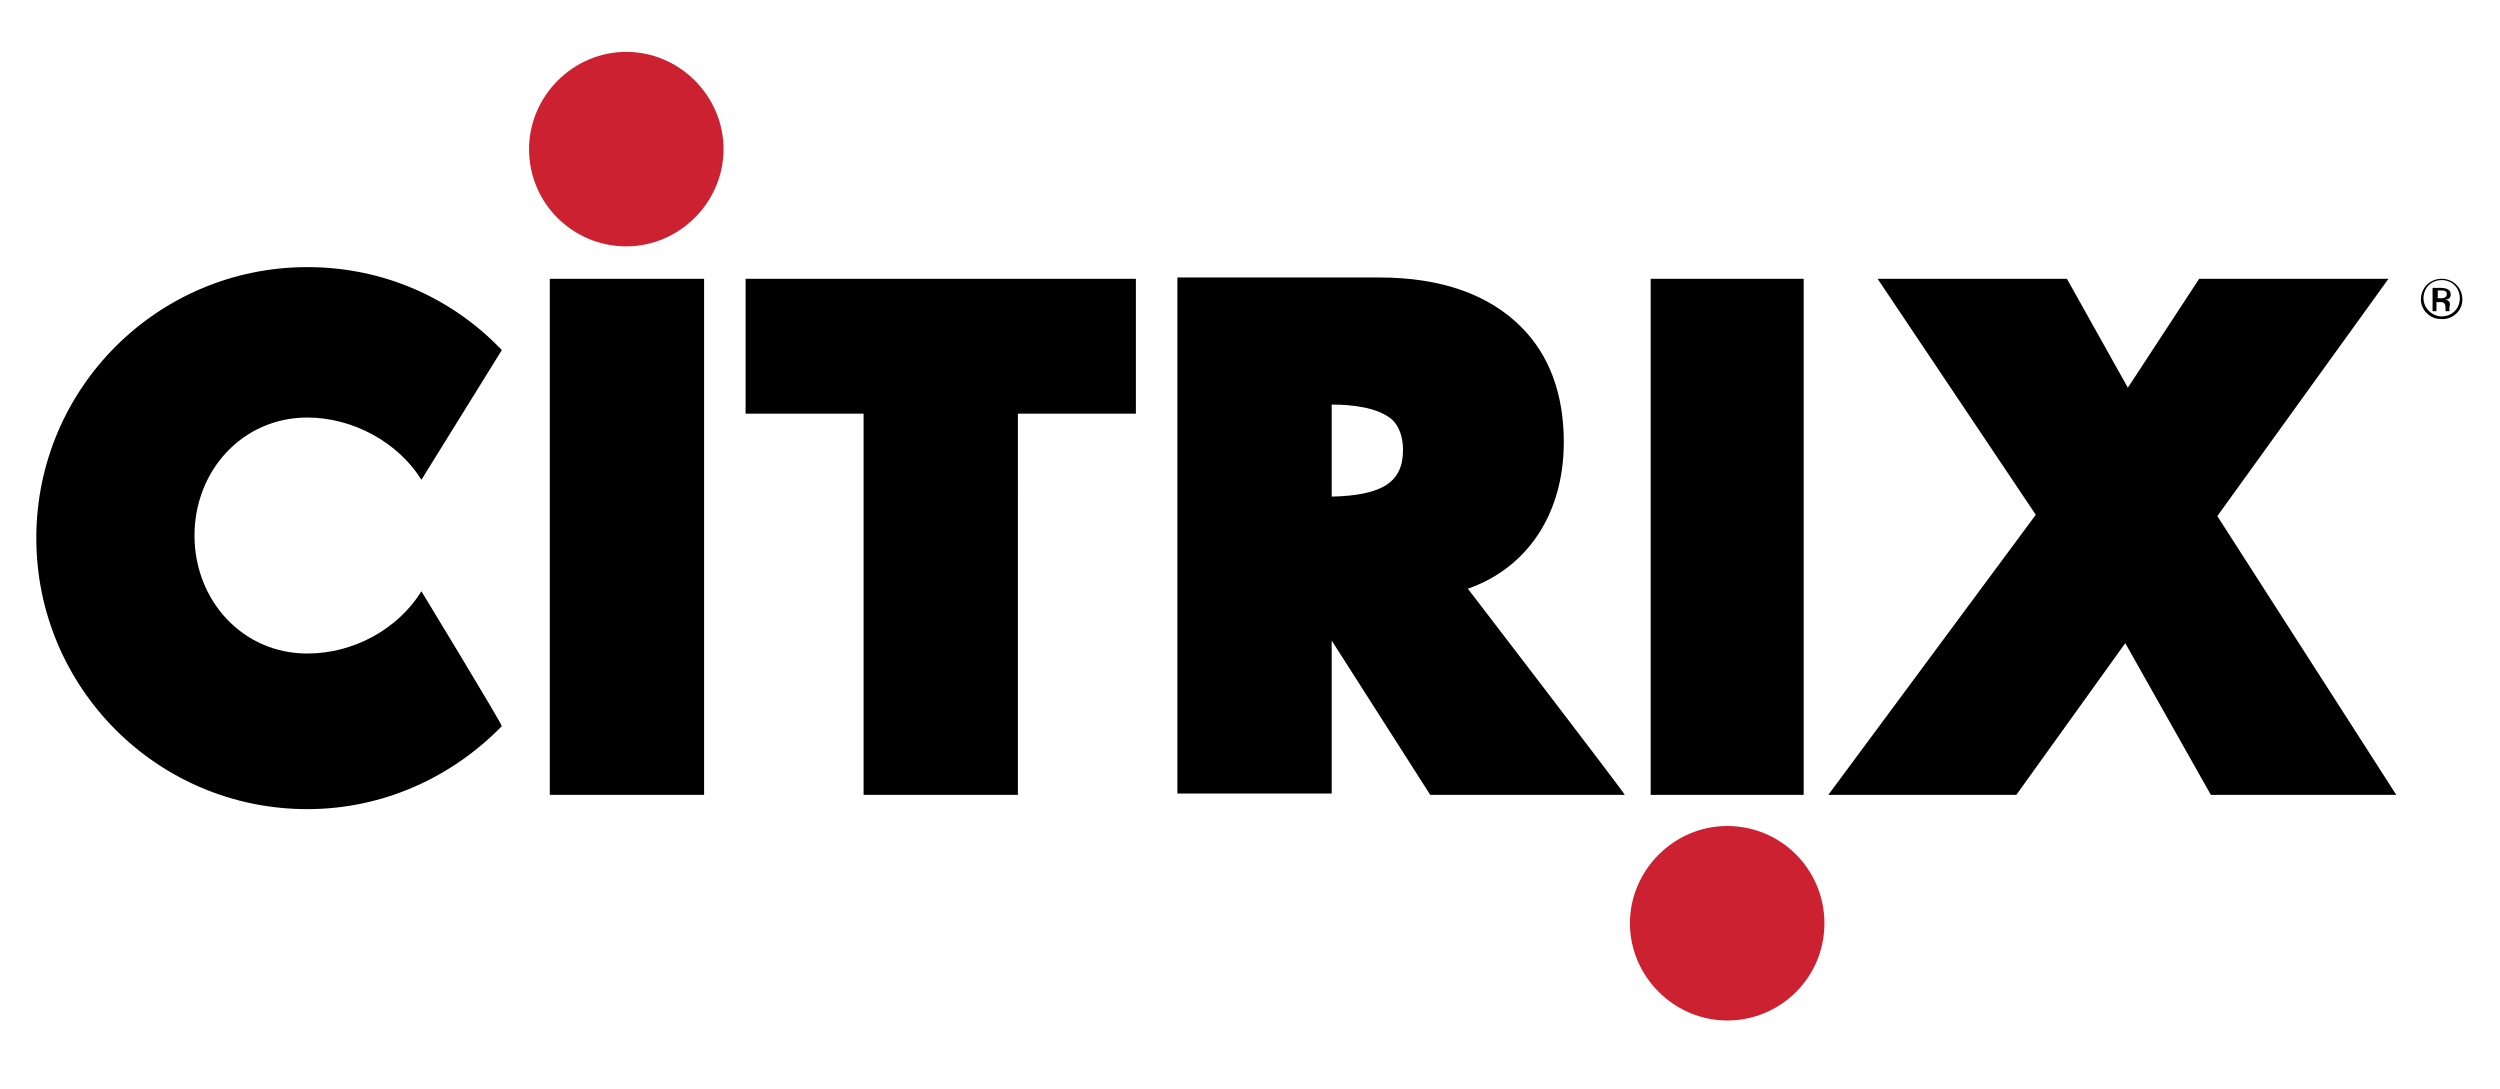 <?xml version="1.0" encoding="utf-8"?>
<!-- Generator: Adobe Illustrator 22.1.0, SVG Export Plug-In . SVG Version: 6.00 Build 0)  -->
<svg version="1.1" id="Layer_1" xmlns="http://www.w3.org/2000/svg" xmlns:xlink="http://www.w3.org/1999/xlink" x="0px" y="0px"
	 viewBox="0 0 192.8 84" style="enable-background:new 0 0 192.8 84;" xml:space="preserve">
<style type="text/css">
	.st0{fill:#CC2131;}
</style>
<g>
	<path d="M57.5,21.5v10.4h9.1v29.4h11.9V31.9h9.1V21.5H57.5z M113.2,45.4c4.6-1.6,7.4-5.8,7.4-11.3c0-3.7-1.1-6.7-3.3-8.9
		c-2.5-2.5-6.2-3.8-10.9-3.8H90.8v39.8h11.9V49.4l7.6,11.9h15C125.4,61.3,113.2,45.4,113.2,45.4z M102.7,31.2c1.5,0,3.6,0.2,4.7,1.2
		c0.5,0.5,0.8,1.3,0.8,2.3c0,2.5-1.6,3.5-5.5,3.6L102.7,31.2L102.7,31.2z M139.1,61.3V21.5h-11.8v39.8H139.1z M171,39.8l13.2-18.3
		h-14.6l-5.5,8.4l-4.7-8.4h-14.6l12.2,18.2L141,61.3h14.5l8.4-11.7l6.6,11.7h14.3L171,39.8L171,39.8z M42.4,21.5v39.8h11.9V21.5
		H42.4z"/>
	<path class="st0" d="M48.3,19c4.1,0,7.5-3.4,7.5-7.5c0-4.1-3.4-7.5-7.5-7.5l0,0c-4.1,0-7.5,3.4-7.5,7.5C40.8,15.7,44.2,19,48.3,19z
		 M133.2,78.7c4.1,0,7.5-3.3,7.5-7.5c0-4.1-3.3-7.5-7.5-7.5c0,0,0,0,0,0c-4.1,0-7.5,3.4-7.5,7.5C125.7,75.3,129.1,78.7,133.2,78.7z"
		/>
	<path d="M32.5,45.6c-1.8,2.9-5.2,4.8-8.8,4.8c-5,0-8.7-4.1-8.7-9.1c0-5,3.7-9.1,8.7-9.1c3.5,0,7,1.9,8.8,4.8L38.7,27
		c-3.8-4-9.1-6.4-15-6.4c-11.5,0-20.9,9.3-20.9,20.9c0,11.5,9.3,20.9,20.9,20.9c5.9,0,11.2-2.5,15-6.4
		C38.7,55.8,32.5,45.6,32.5,45.6z M186.7,23.1c0-0.9,0.7-1.6,1.6-1.6c0.9,0,1.6,0.7,1.6,1.6c0,0.9-0.8,1.6-1.7,1.5
		C187.4,24.6,186.7,23.9,186.7,23.1z M188.3,24.4c0.8,0,1.4-0.6,1.4-1.4c0-0.8-0.6-1.4-1.4-1.4s-1.4,0.6-1.4,1.4
		C186.9,23.8,187.6,24.4,188.3,24.4z M188.6,23.1c0.2,0,0.4-0.1,0.4-0.4c0-0.4-0.4-0.5-0.8-0.5h-0.6v1.8h0.3v-0.7h0.3
		c0.3,0,0.4,0.1,0.4,0.5c0,0.1,0,0.2,0,0.2h0.3c0,0,0-0.2,0-0.3C189,23.3,188.9,23.2,188.6,23.1L188.6,23.1z M188,23v-0.6h0.3
		c0.3,0,0.4,0.1,0.4,0.3c0,0.2-0.2,0.3-0.4,0.3H188z"/>
</g>
</svg>
